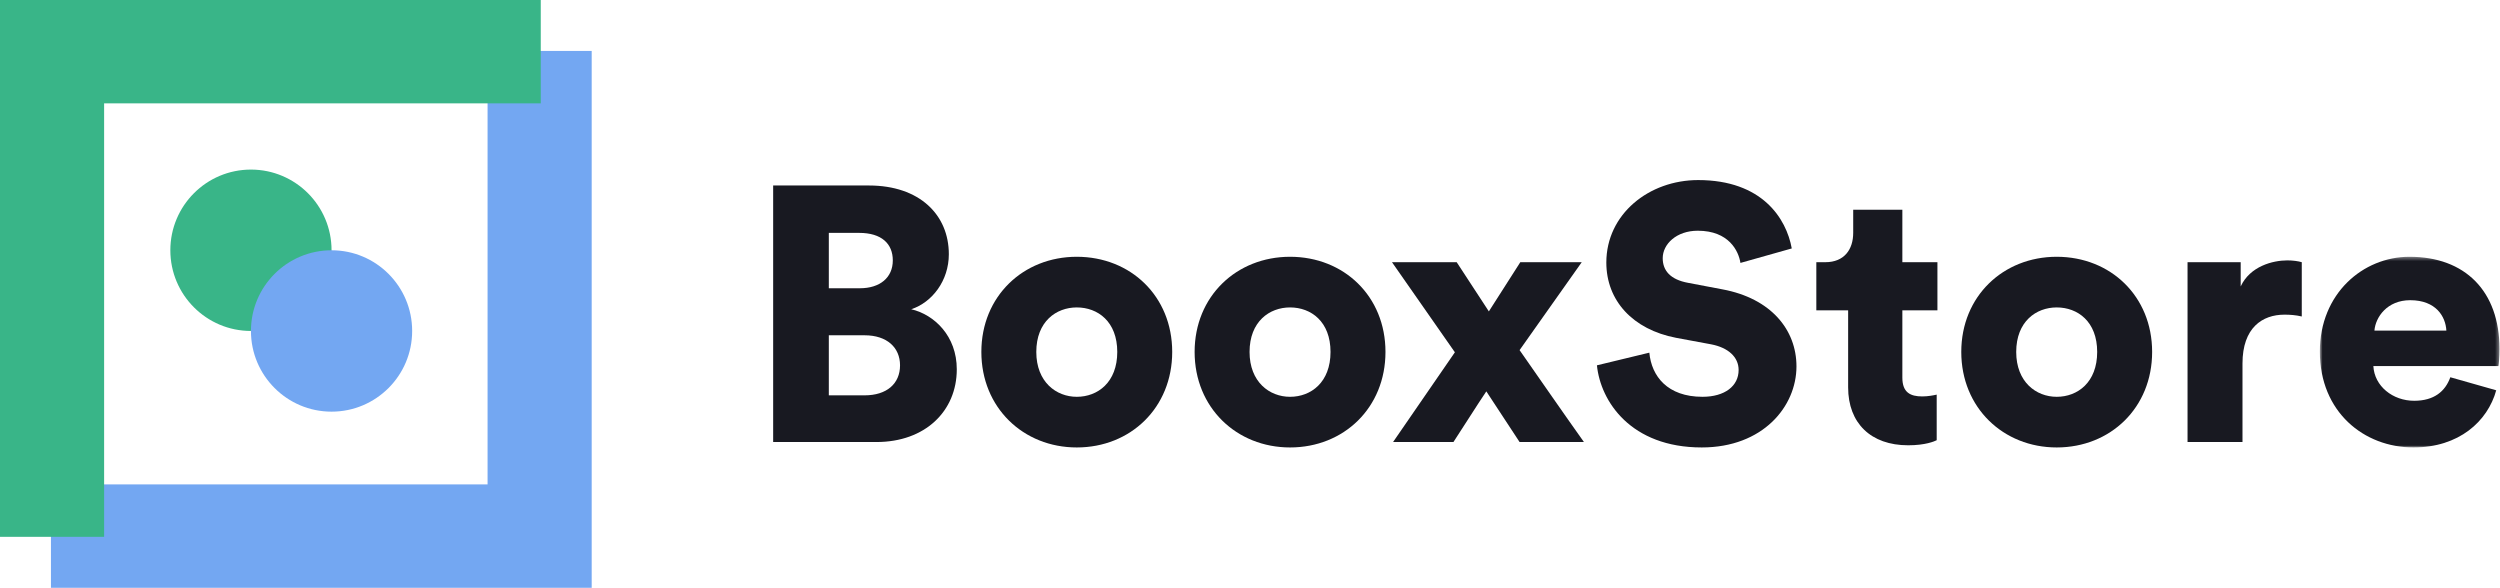 <?xml version="1.0" encoding="UTF-8"?>
<svg width="638px" height="150px" viewBox="0 0 638 150" version="1.1" xmlns="http://www.w3.org/2000/svg" xmlns:xlink="http://www.w3.org/1999/xlink">
    <!-- Generator: Sketch 52 (66869) - http://www.bohemiancoding.com/sketch -->
    <title>BOOXSTORE@2x</title>
    <desc>Created with Sketch.</desc>
    <defs>
        <polygon id="path-1" points="0.804 0.391 46.651 0.391 46.651 49.052 0.804 49.052"></polygon>
    </defs>
    <g id="Page-1" stroke="none" stroke-width="1" fill="none" fill-rule="evenodd">
        <g id="Desktop-HD" transform="translate(-117, -170)">
            <g id="BOOXSTORE" transform="translate(117, 170)">
                <polygon id="Fill-1" fill="#73A7F2" points="124.429 13 124.429 123.621 13 123.621 13 150 151 150 151 13"></polygon>
                <polygon id="Fill-2" fill="#39B588" points="0 0 0 137 26.571 137 26.571 26.376 138 26.376 138 0"></polygon>
                <g id="Group-26" transform="translate(43, 43)">
                    <path d="M41.613,20.868 C41.613,9.496 32.402,0.277 21.04,0.277 C9.681,0.277 0.472,9.496 0.472,20.868 C0.472,32.244 9.681,41.462 21.04,41.462 C32.402,41.462 41.613,32.244 41.613,20.868" id="Fill-3" fill="#39B588"></path>
                    <path d="M62.183,41.461 C62.183,30.088 52.974,20.87 41.613,20.87 C30.253,20.87 21.042,30.088 21.042,41.461 C21.042,52.834 30.253,62.055 41.613,62.055 C52.974,62.055 62.183,52.834 62.183,41.461" id="Fill-5" fill="#73A7F2"></path>
                    <path d="M177.649,57.892 C183.275,57.892 186.69,54.937 186.69,50.23 C186.69,45.704 183.365,42.565 177.649,42.565 L168.515,42.565 L168.515,57.892 L177.649,57.892 Z M176.449,30.562 C181.522,30.562 184.844,27.884 184.844,23.451 C184.844,19.205 181.984,16.433 176.263,16.433 L168.515,16.433 L168.515,30.562 L176.449,30.562 Z M178.753,4.338 C191.669,4.338 199.143,11.816 199.143,21.88 C199.143,28.622 194.898,34.162 189.546,35.919 C195.451,37.301 201.172,42.748 201.172,51.244 C201.172,61.955 193.052,69.804 180.692,69.804 L154.309,69.804 L154.309,4.338 L178.753,4.338 Z" id="Fill-7" fill="#181921"></path>
                    <path d="M242.127,46.813 C242.127,39.057 237.145,35.455 231.796,35.455 C226.538,35.455 221.463,39.057 221.463,46.813 C221.463,54.478 226.538,58.264 231.796,58.264 C237.145,58.264 242.127,54.568 242.127,46.813 M256.147,46.813 C256.147,61.033 245.539,71.19 231.796,71.19 C218.141,71.19 207.443,61.033 207.443,46.813 C207.443,32.593 218.141,22.529 231.796,22.529 C245.539,22.529 256.147,32.593 256.147,46.813" id="Fill-9" fill="#181921"></path>
                    <path d="M296.55,46.813 C296.55,39.057 291.571,35.455 286.222,35.455 C280.961,35.455 275.887,39.057 275.887,46.813 C275.887,54.478 280.961,58.264 286.222,58.264 C291.571,58.264 296.55,54.568 296.55,46.813 M310.573,46.813 C310.573,61.033 299.963,71.19 286.222,71.19 C272.567,71.19 261.867,61.033 261.867,46.813 C261.867,32.593 272.567,22.529 286.222,22.529 C299.963,22.529 310.573,32.593 310.573,46.813" id="Fill-11" fill="#181921"></path>
                    <path d="M328.285,46.904 L312.233,23.911 L328.747,23.911 L336.956,36.47 L344.983,23.911 L360.662,23.911 L344.797,46.35 C349.962,53.738 355.96,62.417 361.218,69.805 L344.797,69.805 L336.309,56.877 C333.82,60.572 330.407,66.019 327.917,69.805 L312.512,69.805 L328.285,46.904 Z" id="Fill-13" fill="#181921"></path>
                    <path d="M401.159,24.099 C400.696,21.05 398.206,15.88 390.272,15.88 C384.83,15.88 381.325,19.296 381.325,22.895 C381.325,26.037 383.261,28.345 387.783,29.176 L396.547,30.84 C408.997,33.148 415.458,41.181 415.458,50.504 C415.458,60.757 406.875,71.189 391.286,71.189 C373.207,71.189 365.459,59.463 364.536,50.23 L377.912,46.998 C378.466,52.999 382.524,58.263 391.472,58.263 C397.19,58.263 400.696,55.494 400.696,51.428 C400.696,48.105 398.02,45.704 393.685,44.873 L384.74,43.212 C373.667,41.087 366.935,33.699 366.935,24.005 C366.935,11.633 377.819,2.954 390.363,2.954 C406.691,2.954 412.873,12.738 414.258,20.403 L401.159,24.099 Z" id="Fill-15" fill="#181921"></path>
                    <path d="M442.481,23.912 L451.431,23.912 L451.431,36.193 L442.481,36.193 L442.481,53.369 C442.481,57.154 444.513,58.169 447.556,58.169 C449.032,58.169 450.415,57.892 451.245,57.708 L451.245,69.343 C450.694,69.62 448.385,70.637 443.959,70.637 C434.456,70.637 428.644,65.003 428.644,55.861 L428.644,36.193 L420.527,36.193 L420.527,23.912 L422.835,23.912 C427.631,23.912 429.937,20.682 429.937,16.433 L429.937,10.525 L442.481,10.525 L442.481,23.912 Z" id="Fill-17" fill="#181921"></path>
                    <path d="M492.201,46.813 C492.201,39.057 487.222,35.455 481.873,35.455 C476.612,35.455 471.537,39.057 471.537,46.813 C471.537,54.478 476.612,58.264 481.873,58.264 C487.222,58.264 492.201,54.568 492.201,46.813 M506.224,46.813 C506.224,61.033 495.614,71.19 481.873,71.19 C468.218,71.19 457.518,61.033 457.518,46.813 C457.518,32.593 468.218,22.529 481.873,22.529 C495.614,22.529 506.224,32.593 506.224,46.813" id="Fill-19" fill="#181921"></path>
                    <path d="M544.412,37.764 C542.846,37.396 541.369,37.301 539.986,37.301 C534.358,37.301 529.283,40.626 529.283,49.769 L529.283,69.806 L515.261,69.806 L515.261,23.912 L528.823,23.912 L528.823,30.099 C531.222,24.928 537.034,23.451 540.723,23.451 C542.109,23.451 543.492,23.637 544.412,23.912 L544.412,37.764 Z" id="Fill-21" fill="#181921"></path>
                    <g id="Group-25" transform="translate(548.219, 22.138)">
                        <mask id="mask-2" fill="white">
                            <use xlink:href="#path-1"></use>
                        </mask>
                        <g id="Clip-24"></g>
                        <path d="M33.094,19.227 C32.908,15.716 30.511,11.472 23.867,11.472 C17.963,11.472 15.013,15.811 14.734,19.227 L33.094,19.227 Z M45.824,34.464 C43.611,42.404 36.321,49.052 24.697,49.052 C12.061,49.052 0.804,40.002 0.804,24.582 C0.804,9.808 11.781,0.391 23.684,0.391 C37.887,0.391 46.654,9.161 46.654,23.935 C46.654,25.875 46.468,27.997 46.375,28.277 L14.46,28.277 C14.734,33.445 19.439,37.14 24.881,37.14 C29.956,37.14 32.815,34.739 34.105,31.136 L45.824,34.464 Z" id="Fill-23" fill="#181921" mask="url(#mask-2)"></path>
                    </g>
                </g>
            </g>
        </g>
    </g>
</svg>